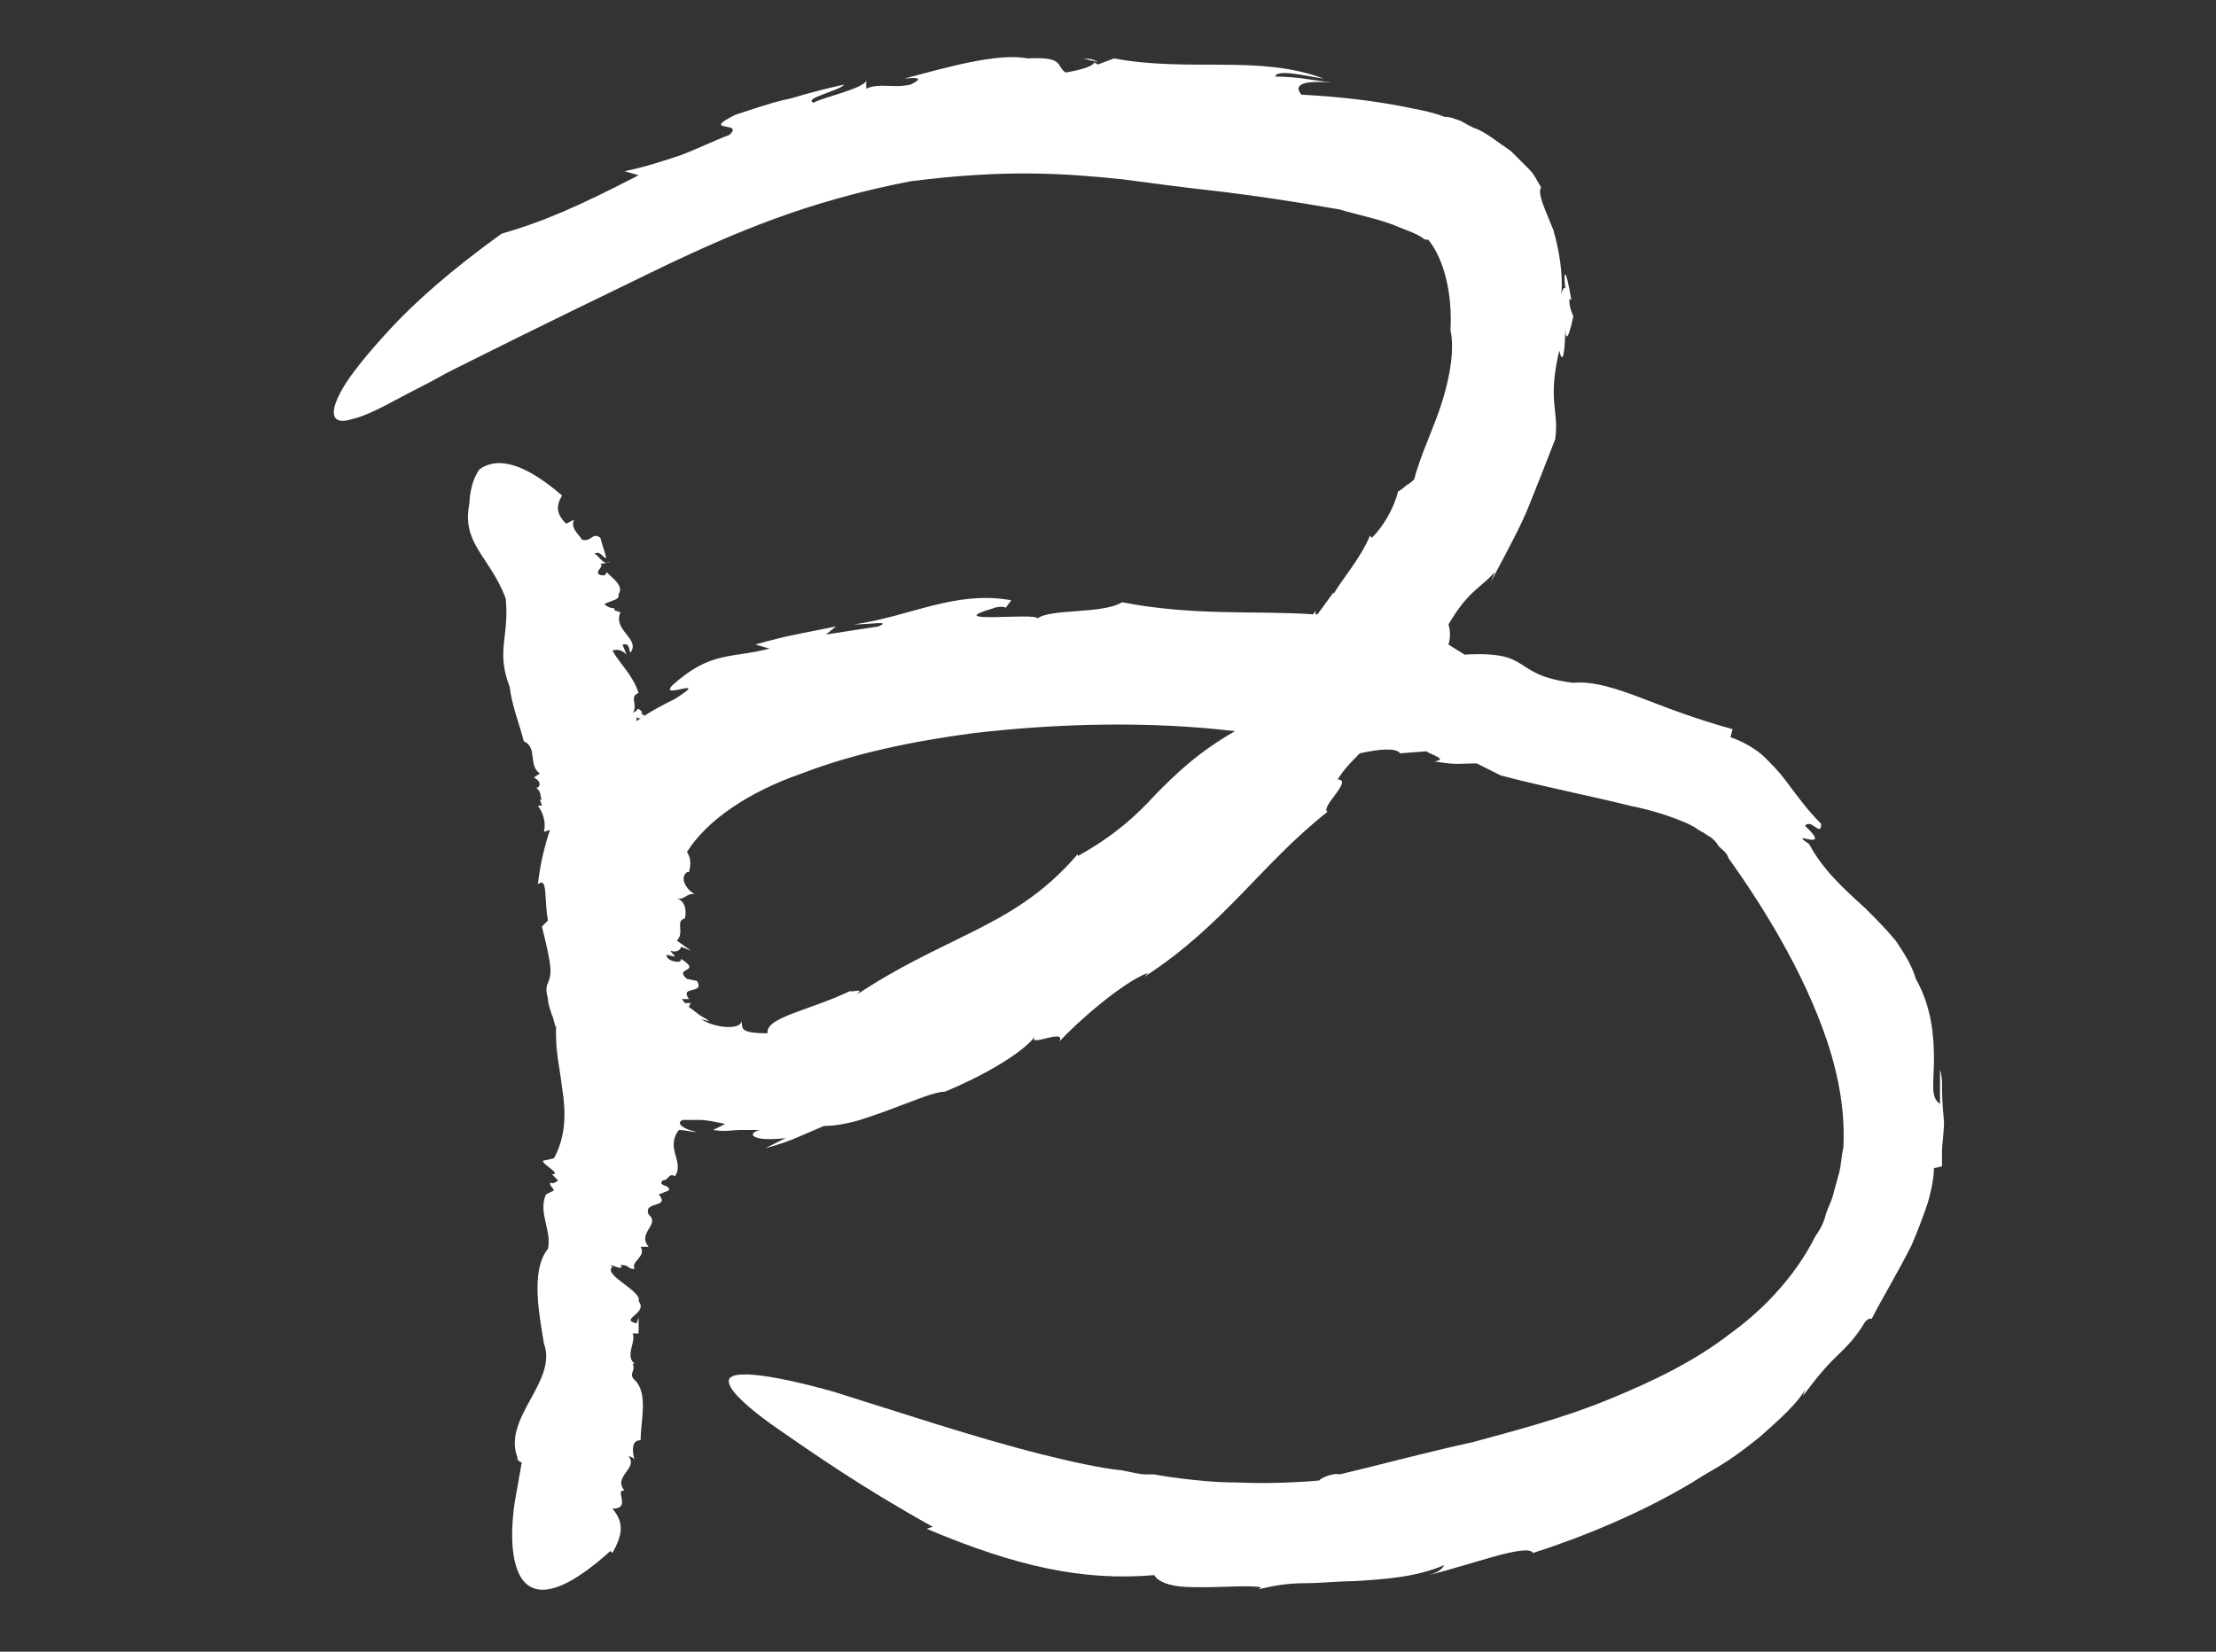 <?xml version="1.0" encoding="utf-8"?>
<!-- Generator: Adobe Illustrator 18.1.1, SVG Export Plug-In . SVG Version: 6.00 Build 0)  -->
<svg version="1.1" id="Layer_1" xmlns="http://www.w3.org/2000/svg" xmlns:xlink="http://www.w3.org/1999/xlink" x="0px" y="0px"
	 viewBox="0 0 110 82" enable-background="new 0 0 110 82" xml:space="preserve">
<rect x="0" y="0" width="110" height="82" fill="#333333" stroke="none"/>
<g>
	<path fill="#ffffff" d="M53.7,2.9c0,0,0.2,0,0.4,0.1c0.2,0,0.4,0.1,0.4,0.1C54.4,3,54.2,2.9,53.7,2.9z"/>
	<path fill="#ffffff" d="M92.9,65.1c0,0.1-0.1,0.1-0.1,0.2C92.9,65.2,92.9,65.2,92.9,65.1z"/>
	<path fill="#ffffff" d="M71.9,16.5C71.9,16.4,71.9,16.4,71.9,16.5c0-0.1,0-0.1,0-0.2L71.9,16.5z"/>
	<path fill="#ffffff" d="M96.4,53.8c0-0.4-0.1-0.7-0.1-0.7s0,0.1,0,0.3c0,0.2,0,0.4,0,0.6c0,0.4,0,0.8,0,0.8
		c-0.5-0.3-0.3-1.1-0.3-2.2c0-1.1-0.1-2.6-0.9-4c-0.2-0.7-0.6-1.3-1-1.9c-0.5-0.6-1-1.1-1.5-1.6c-1.1-1-2.1-1.9-2.8-3.2
		c-1.2-0.8,1.3,0.5-0.2-0.9c0.3-0.4,0.8,0.6,0.8-0.1c-0.7-0.7-1.2-1.4-1.8-2.2c-0.3-0.4-0.6-0.7-1-1.1c-0.4-0.4-1.1-0.8-1.7-1
		l0.1-0.4c-1.8-0.5-3.1-1-4.4-1.5c-1.3-0.5-2.5-0.9-3.5-0.8c-3.2-0.4-1.9-1.6-5.4-1.4l-0.8-0.5c0.1-0.3,0.1-0.7,0-1
		c1-1.7,1.6-1.8,2.3-2.6l-0.2,0.5c0.9-1.7,1.5-2.8,1.9-3.8c0.4-1,0.8-2,1.3-3.3c0.2-1.5-0.4-1.8,0.2-4.4c0.2,0.9,0.3-0.2,0.3-1.2
		c0,0.6,0.1,0.9,0.4-0.5c-0.1-0.2-0.2-0.5-0.2-0.8c0,0,0-0.1,0.1,0c-0.3-1.8-0.4-1.4-0.3-0.6c-0.1,0-0.1,0-0.2,0.3
		c0.1-0.9-0.1-2.2-0.4-3.2c-0.4-1-0.8-1.8-0.6-2.1c-0.2-0.3-0.3-0.6-0.6-0.9c-0.3-0.3-0.6-0.6-0.9-0.9c-0.6-0.4-1.2-0.9-1.7-1.1
		c-0.3-0.1-0.6-0.3-0.8-0.4c-0.3-0.1-0.5-0.2-0.8-0.2c-0.5-0.2-1-0.3-1.5-0.4c-1.9-0.4-3.7-0.6-5.6-0.7C64.1,4.1,65,4,66.1,4.1
		c0,0-0.7-0.1-1.4-0.2c-0.7-0.1-1.4-0.1-1.4-0.1c0.1-0.4,1.6,0,2.4,0.1c-3.2-1.2-6.7-0.3-10.4-1l-0.8,0.3l-0.2-0.1
		c0,0.2-0.8,0.4-1.4,0.5c-0.5-0.3,0-0.8-1.9-0.7c-1.5-0.3-4.2,0.5-6.1,1c1-0.1,0.7,0.1,0.3,0.3c-0.9,0.2-1.5-0.1-2.2,0.2L43,4
		c-0.1,0.4-2.4,0.9-2.6,1.1c-0.6-0.2,1.3-0.6,1.5-0.9c-1.8,0.4-2.3,0.6-2.7,0.7c-0.5,0.1-0.9,0.2-2.7,0.8c-1.8,0.9,0.5,0.3-0.3,1
		c-0.8,0.3-1.6,0.7-2.4,1C32.9,8,32,8.3,31,8.5l0.7,0.2c-2.9,1.5-4.7,2.3-6.8,2.9c-2.5,1.8-4.3,3.4-5.5,4.7c-1.2,1.3-2,2.3-2.4,3
		c-0.8,1.4-0.4,1.8,0.5,1.5c0.9-0.2,2.2-1,3.4-1.6c0.6-0.3,1.1-0.6,1.5-0.8c0.4-0.2,0.6-0.3,0.6-0.3c4-2,6.9-3.4,10.2-5
		c3.2-1.5,6.8-3.1,12-4.1c4.7-0.6,7.6-0.4,10.5-0.1c1.5,0.2,3,0.4,4.8,0.6c1.7,0.2,3.7,0.5,6,0.9c1,0.3,2.1,0.5,3,0.9
		c0.5,0.2,0.8,0.3,1.1,0.5c0.1,0.1,0.2,0.1,0.2,0.1c0,0,0,0,0.1,0c0.8,1,1.2,2.7,1.1,4.5c0.2,0.9,0,2.2-0.4,3.5
		c-0.4,1.3-1.1,2.7-1.4,3.9c0,0-0.2,0.2-0.4,0.3c-0.2,0.2-0.4,0.3-0.4,0.3c-0.2,0.8-0.7,1.7-1.3,2.3l-0.1-0.1
		c-0.5,1.2-1.5,2.3-1.8,2.9l0-0.1l-0.8,1.1c0,0,0,0-0.1,0l0-0.2c0,0.1-0.1,0.1-0.1,0.2c-2.8-0.2-5.9,0.1-9.5-0.6
		c-1,0.6-3.5,0.3-4.2,0.8c-0.1-0.3-4.9,0.3-2.2-0.5c0.2-0.1,0.7-0.1,0.6,0l0.3-0.4c-2.8-0.5-5,0.8-7.8,1.2c0.8,0,1.9-0.2,1.2,0.1
		c0,0-0.6,0.1-1.3,0.2c-0.6,0.1-1.3,0.2-1.3,0.2l0.5-0.4c0,0-1,0.2-2,0.4c-1,0.2-2,0.5-2,0.5l0.7,0.2c-1.9,0.5-2.9,0.1-4.8,1.8
		c-0.8,0.8,2-0.5,0.1,0.7c-0.6,0.3-1.2,0.6-1.9,1.1c0,0,0-0.1,0-0.2c0.1,0.1,0.2,0.1,0.4-0.1c-0.1,0-0.2-0.1-0.2-0.1c0,0,0,0,0.1,0
		c-0.2-0.3-0.3-0.2-0.3-0.1c0,0-0.1,0-0.2,0.1c0.3-0.4-0.2-0.8,0.3-1c-0.3-0.9-0.9-1.4-1.3-2.1c0.3-0.1,0.5,0,0.7,0.2l-0.2-0.5
		c0.4-0.1,0.3,0.3,0.4,0.4c0.5-0.7-0.9-1.1-0.5-2l-0.3-0.1l0-0.1c-0.2,0-0.4-0.1-0.5-0.2c0.3-0.2,0.8-0.2,0.7-0.5
		c0.3-0.4-0.3-0.8-0.6-1.1c0,0.2-0.2,0.2-0.4,0.1c-0.1-0.2,0.3-0.4,0.1-0.5l0.5-0.1c-0.4,0.2-0.6-0.4-0.8-0.4
		c0.3-0.2,0.4,0.2,0.6,0.2c-0.2-0.7-0.1-0.3-0.3-1c-0.4-0.3-0.4,0.2-0.9,0.1c-0.2-0.3-0.6-0.6-0.4-1l-0.4,0.2
		c-0.5-0.5-0.5-0.9-0.2-1.4c-2.2-1.9-3.4-1.8-4.1-1.3C23.3,24,23.3,25,23.3,25c-0.4,2,1,2.6,1.8,4.7c0.2,1.9-0.5,2.6,0.2,4.4
		c0.1,0.9,0.5,1.9,0.7,2.7c0.7,0.3,0.2,1.2,0.8,1.6l-0.3,0.2c0.2,0.1,0.4,0.3,0.2,0.5l-0.1,0c0.3,0.2,0.2,0.5,0.3,0.6l-0.1,0
		l0.1,0.3l-0.2,0c0.3,0.4,0.4,0.9,0.3,1.3l0.3-0.1c-0.3,0.9-0.5,1.8-0.6,2.7c0.5-0.4,0.3,0.7,0.5,1.8L26.9,46c0.5,2,0.5,2.3,0.3,2.8
		c-0.1,0.2-0.1,0.4,0,0.8c0,0.2,0.1,0.5,0.2,0.8c0.1,0.2,0.1,0.4,0.2,0.6c0,0.1,0,0.3,0,0.4c0,0,0,0,0,0l0,0c0,0.9,0.2,1.7,0.3,2.6
		c0.2,1.2,0.2,2.4-0.4,3.5l-0.4,0.1c-0.6,0,0.9,0.7,0.3,0.7l0.3,0.3c-0.1,0.1-0.3,0.2-0.4,0.1c0,0.2,0.1,0.2,0.2,0.4l-0.4,0.2
		c-0.4,0.9,0.3,1.8,0.1,2.7c-0.9,1.1-0.4,3.4-0.2,4.7c0.7,1.9-2.1,3.7-1.3,5.7c-0.1,0,0.1,0.2,0.2,0.2l-0.3,1.7c0,0-0.4,2,0,3.4
		c0.4,1.4,1.6,2.1,4.7-0.7l0.1,0.1c0.5-0.9,0.6-1.5,0-2.2c0.9,0,0.2-0.8,0.5-0.9l0.1,0c-0.6-0.7,0.7-1.1,0.2-1.7
		c0.1,0,0.3,0.1,0.3,0.2c-0.1-0.4-0.2-1,0.3-1c0-1,0.4-2.3-0.3-3l0.1,0.1c-0.5-0.4,0-0.5-0.2-0.9c0.1,0,0.1,0,0.1,0
		c-0.5-0.4,0.1-1.1-0.1-1.5l0.3,0l0-0.8l-0.1,0.3c-0.9-0.2,0.6-0.5,0.1-1.1c0.2-0.5-1.8-1.3-1.3-1.7c-0.4-0.3,0.7,0.3,0.4-0.1
		c0.5,0,0.3,0.2,0.7,0.2c-0.2-0.4,0.6-0.6,0.3-1.1l0.4,0c-0.6-0.7,0.6-1.1,0-1.6c-0.3-0.7,1.1-0.3,0.5-1l0.5-0.2
		c0.1-0.3-0.6-0.2-0.3-0.5c0.3,0,0.3-0.4,0.6-0.2c0.5-0.7-0.5-1.4,0.2-2.3c0.3,0,0.6,0.1,0.9,0.1c-0.9-0.2-1-0.5-0.7-0.6
		c0.2,0,0.4,0,0.8,0c0.4,0,0.8,0.1,1.3,0.2l-0.6,0.3c0.6,0.1,1,0,1.3,0c0.3,0,0.6,0,1,0c-0.7,0.2-0.3,0.6,1.3,0.4l-1,0.5
		c0,0,0.8-0.2,1.5-0.5c0.7-0.3,1.4-0.6,1.4-0.6c0.5,0,1.1-0.1,1.8-0.3c0.6-0.2,1.2-0.4,1.7-0.6c1.1-0.4,2-0.8,2.5-0.8
		c0,0,1-0.4,2.1-1c1.1-0.6,2.1-1.3,2.4-1.8c-0.5,0.7,1.5-0.4,1.2,0.3c0.8-0.9,3.2-3,4.4-3.4l-0.2,0.2c4-2.6,5.8-5.6,9.1-8.2
		c-0.4-0.2,1.3-1.6,0.5-1.6c0.3-0.5,0.7-0.9,1.1-1.3c0.9-0.2,1.8-0.3,2,0l1.3-0.1c0.3,0.2,1.1,0.4,0.4,0.5c1.2,0.2,1.2,0.1,2.1,0.1
		l1.2,0.6c2.3,0.6,4.4,1,6.4,1.5c1,0.2,2,0.5,2.9,0.9c0.2,0.1,0.4,0.2,0.5,0.3c0.1,0,0.1,0.1,0.2,0.1l0.3,0.2
		c0.2,0.1,0.4,0.3,0.5,0.5c0.2,0.2,0.4,0.3,0.5,0.6c1.5,2.1,3.7,5.5,4.9,9.1c0.6,1.8,0.9,3.6,0.8,5.3c-0.1,0.4-0.1,0.8-0.2,1.2
		c-0.1,0.4-0.2,0.7-0.3,1.1c-0.1,0.4-0.3,0.7-0.4,1.1c-0.1,0.4-0.3,0.7-0.5,1c-0.9,1.8-2.4,3.5-4.2,4.8c-1.8,1.4-3.9,2.4-6.1,3.3
		c-2.2,0.9-4.5,1.5-6.7,2.1c-2.3,0.5-4.5,1.1-6.6,1.6c-0.3-0.1-1,0.2-1,0.3c0,0-2,0.2-4.1,0.1c-1,0-2-0.1-2.8-0.2
		c-0.8-0.1-1.3-0.2-1.3-0.2s-0.2,0-0.4,0c-0.3,0-0.7-0.1-1.2-0.2c-1-0.1-2.4-0.4-4-0.8c-3.2-0.8-7.1-2.1-10.3-3.1
		c-3.2-0.9-5.5-1.2-5.2-0.4c0.1,0.4,0.9,1.2,2.5,2.3c1.6,1.1,4,2.8,7.6,4.8l-0.3,0.1c4.5,1.9,7.8,2.6,11.3,2.3
		c0.1,0.2,0.4,0.4,0.9,0.5c0.4,0.1,1,0.1,1.5,0.1c1.1,0,2.3-0.1,2.9,0l-0.1,0.1c0.8-0.2,1.5-0.3,2.3-0.3c0.8,0,1.6-0.1,2.4-0.1
		c1.6-0.1,3.1-0.2,4.5-0.8c-0.1,0.1-0.1,0.3-0.8,0.5c2.1-0.5,4.9-1.6,5.2-1.1c2.5-0.8,5.4-2,7.9-3.5c0.6-0.4,1.2-0.7,1.8-1.1
		c0.6-0.4,1.1-0.8,1.6-1.2c0.9-0.8,1.8-1.6,2.2-2.3l-0.1,0.3c0.6-0.8,1-1.3,1.5-1.8c0.5-0.5,1-0.9,1.6-1.9c0.1-0.1,0.3-0.2,0.3-0.1
		c0.5-1,1.3-2.3,2-3.7c0.3-0.7,0.6-1.5,0.8-2.1c0.2-0.7,0.3-1.3,0.3-1.7l0.4-0.1c0,0,0-0.1,0-0.2c0-0.1,0-0.3,0-0.5
		c0-0.4,0.1-1,0.1-1.5C96.4,54.7,96.4,54.2,96.4,53.8z M31.5,36C31.5,36,31.4,36,31.5,36C31.4,36,31.4,36,31.5,36
		C31.4,36,31.5,36,31.5,36z M57.4,39.4c-1,1.1-2.1,2.1-3.9,3.1l0-0.1c-1.7,2-3.5,3-5.3,3.9c-1.8,0.9-3.6,1.7-5.7,3.1
		c0.5-0.4-0.3-0.1-0.3-0.2c-2.1,1-4.2,1.3-4.1,2.1c-1.5,0-1.2-0.3-1.3-0.6c0,0.4-1.2,0.4-2-0.1l0.4,0.1c0,0-0.1-0.1-0.3-0.2
		c-0.2-0.1-0.4-0.3-0.7-0.5c0,0,0,0,0,0c0-0.1,0.1-0.2,0.1-0.2c-0.2,0-0.2,0-0.3,0c-0.1-0.1-0.1-0.2-0.2-0.2c0,0,0,0,0,0l0.4,0
		c-0.5-0.7,0.8-0.2,0.4-0.9l-0.5-0.1c-0.7-0.6,0.8-0.3-0.3-1c0.1,0.3-0.8,0.1-0.7-0.2l0.4,0.1c-0.1-0.2-0.2-0.2-0.2-0.3
		c0.2,0.1,0.5,0,0.5-0.2l0.5,0.2l-0.7-0.5c0.4-0.4-0.1-1,0.4-1.1c0,0,0.2-0.8-0.4-1c0.4,0.1,0.5-0.3,0.9-0.2
		c-0.4-0.2-0.8-0.8-0.4-1.1l0.1,0c0.1-0.4,0.1-0.7-0.1-1c1-1.6,3.1-3,5.7-3.9c2.6-1,5.5-1.6,8.5-2c4.3-0.5,8.8-0.6,13-0.1
		C59.4,37.4,58.4,38.4,57.4,39.4z"/>
	<path fill="#ffffff" d="M43,3.9L43,4C43,3.9,43,3.9,43,3.9z"/>
	<path fill="#ffffff" d="M30.7,30.2l-0.1,0.2C30.6,30.3,30.7,30.3,30.7,30.2z"/>
	<path fill="#ffffff" d="M26,36.8L26,36.8C25.9,36.8,25.9,36.8,26,36.8L26,36.8z"/>
	<polygon fill="#ffffff" points="34.4,48.5 34.4,48.5 34.7,48.5 	"/>
</g>
</svg>

